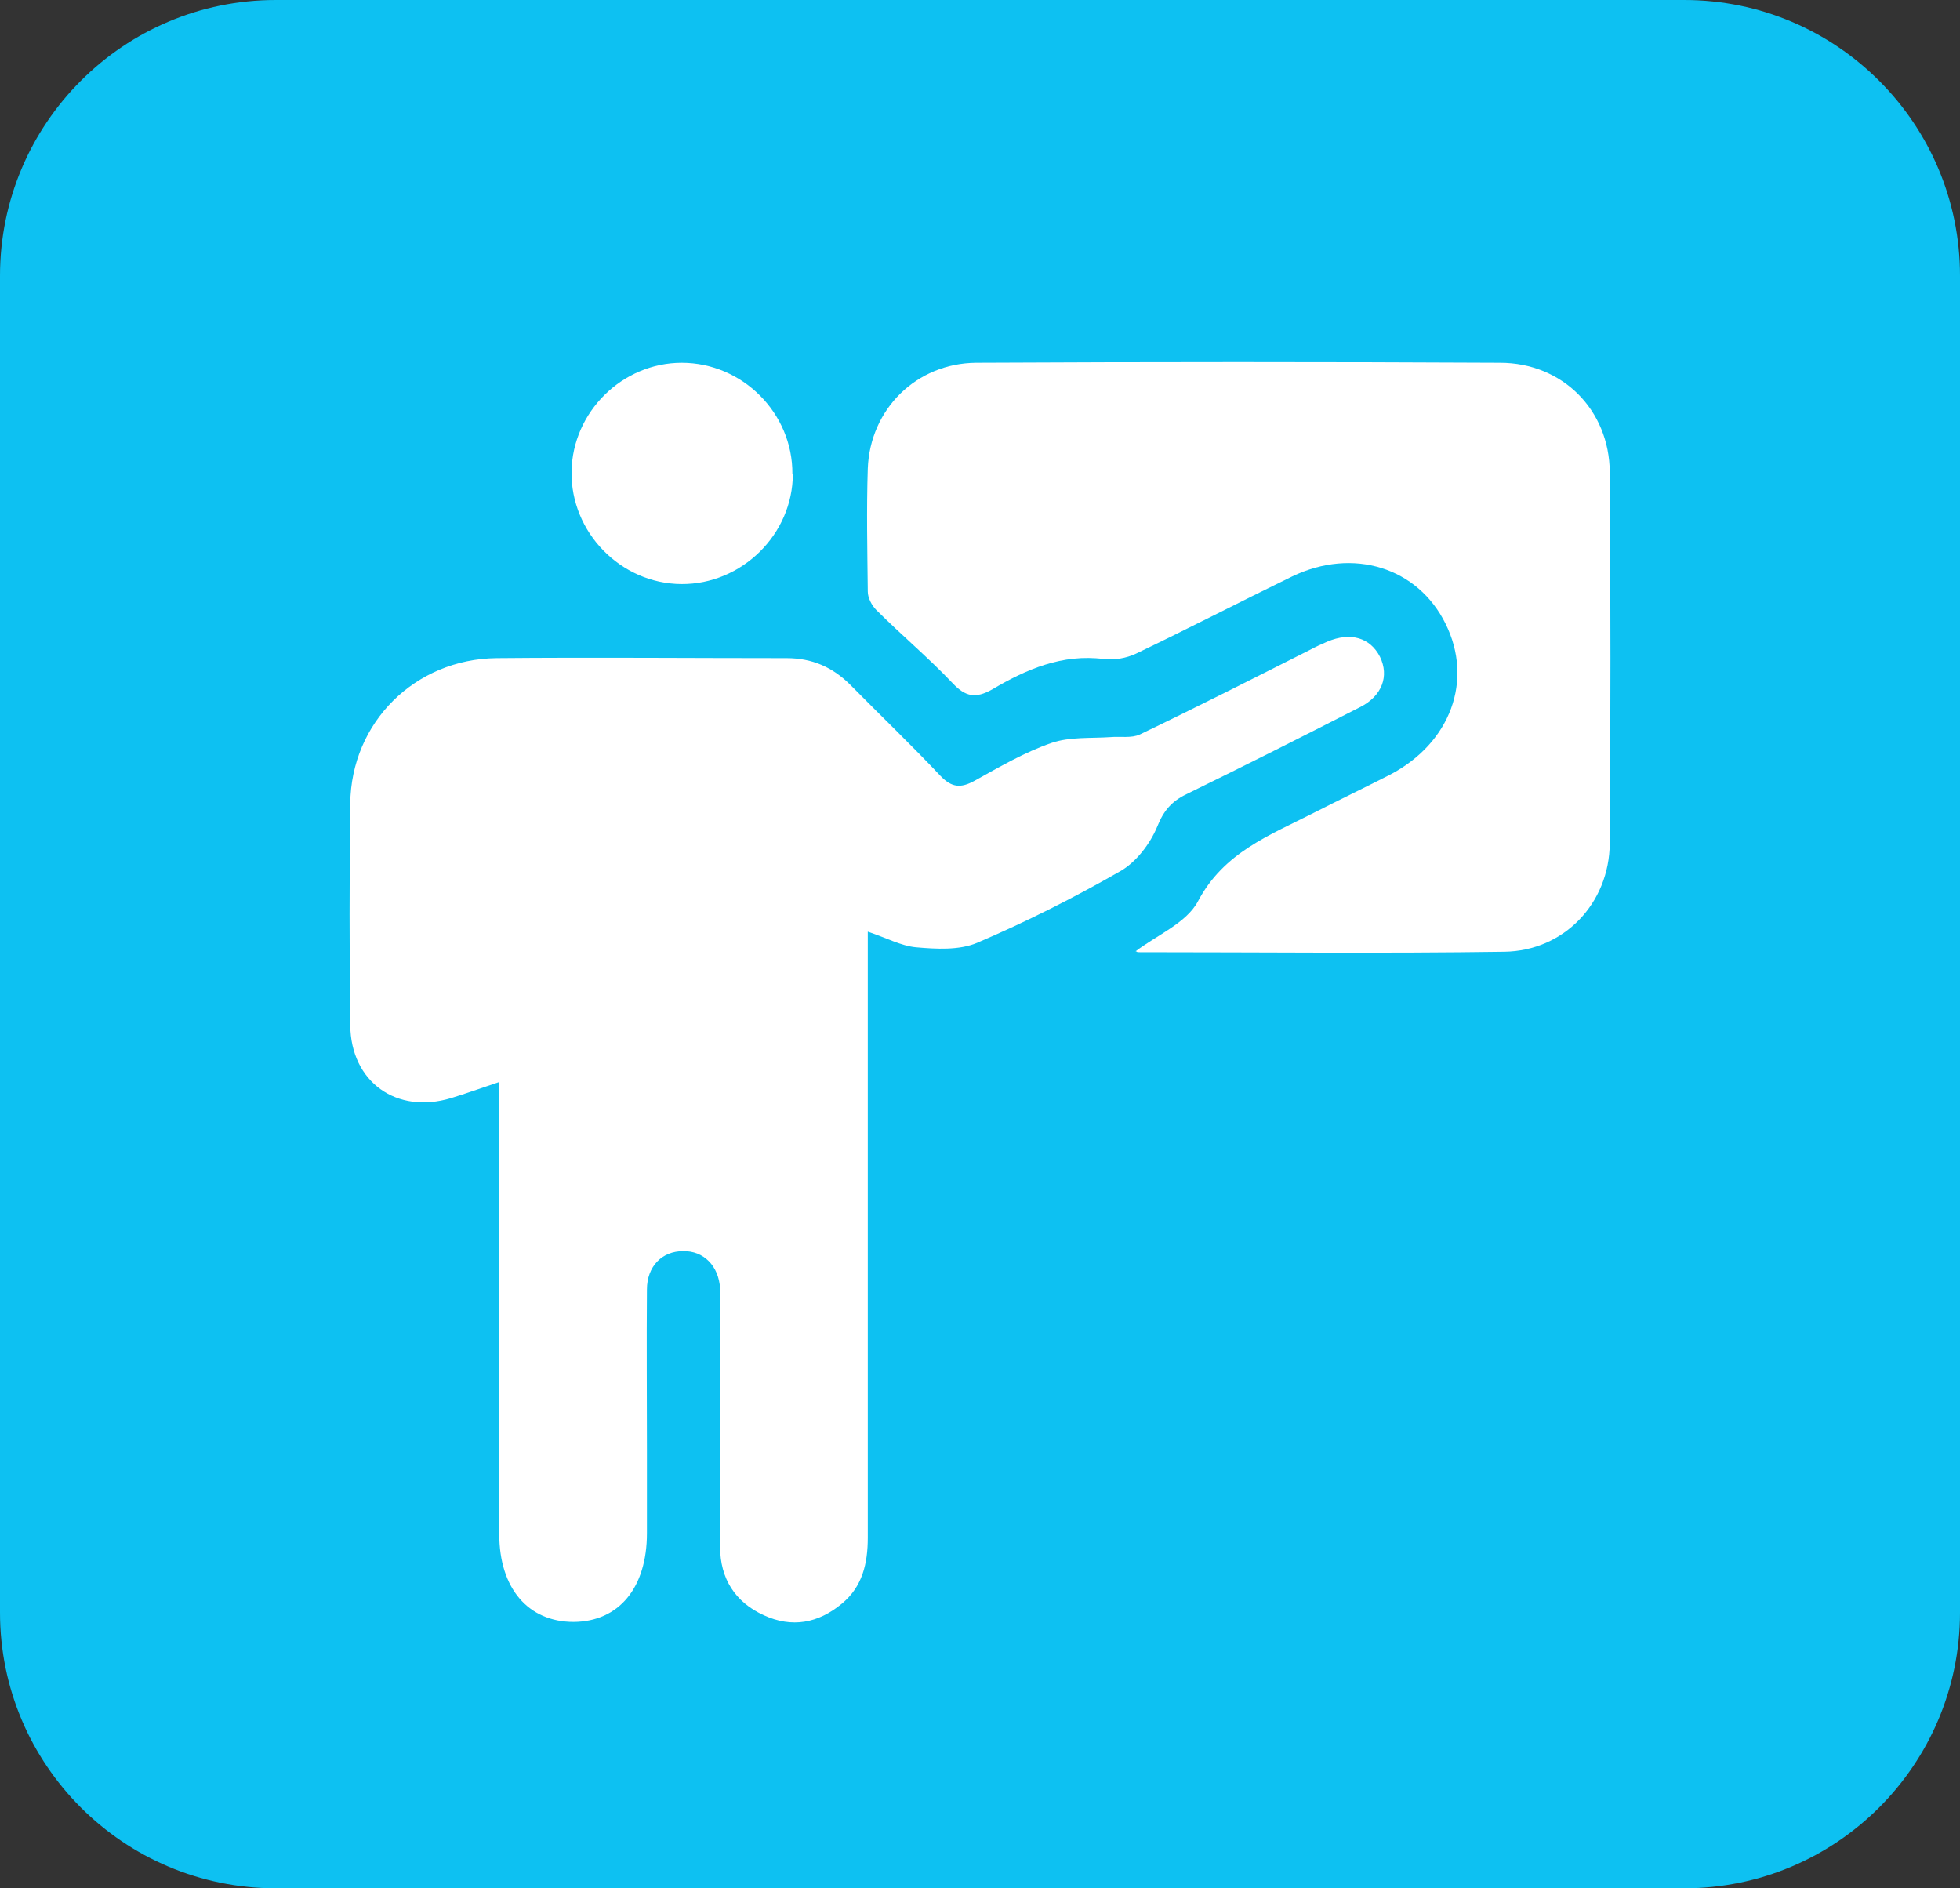 <?xml version="1.0" encoding="UTF-8"?>
<svg id="Layer_1" data-name="Layer 1" xmlns="http://www.w3.org/2000/svg" viewBox="0 0 43.93 42.32">
  <rect x="0" y="0" width="43.93" height="42.32" fill="#333333" stroke="none"/>
  <defs>
    <style>
      .cls-1 {
        fill: #fff;
      }

      .cls-2 {
        fill: #0dc1f2;
      }
    </style>
  </defs>
  <path class="cls-2" d="M37.75,42.32H6.18c-3.41,0-6.18-2.77-6.18-6.18V6.18C0,2.77,2.77,0,6.18,0h31.57c3.41,0,6.18,2.77,6.18,6.18v29.96c0,3.41-2.77,6.18-6.18,6.18"/>
  <path class="cls-1" d="M11.16,24.26c-.39,.13-.72,.25-1.05,.35-1.22,.37-2.25-.36-2.26-1.64-.02-1.65-.02-3.31,0-4.96,.02-1.82,1.45-3.24,3.28-3.26,2.17-.02,4.34,0,6.5,0,.57,0,1.03,.2,1.43,.6,.67,.68,1.36,1.34,2.02,2.04,.25,.26,.45,.28,.76,.11,.56-.31,1.12-.64,1.73-.85,.41-.14,.88-.1,1.32-.13,.22-.02,.47,.03,.66-.06,1.27-.61,2.53-1.25,3.8-1.89,.13-.07,.26-.13,.4-.19,.52-.22,.96-.09,1.18,.34,.21,.43,.05,.88-.45,1.13-1.29,.66-2.58,1.31-3.89,1.95-.33,.16-.51,.37-.65,.72-.16,.39-.48,.81-.84,1.01-1.03,.59-2.1,1.13-3.2,1.6-.4,.17-.92,.14-1.37,.1-.33-.03-.66-.21-1.08-.35v.68c0,4.3,0,8.6,0,12.9,0,.58-.12,1.1-.58,1.48-.53,.44-1.12,.55-1.75,.26-.64-.29-.98-.82-.98-1.53,0-1.78,0-3.57,0-5.35,0-.15,0-.29,0-.44-.03-.51-.37-.85-.83-.84-.47,0-.81,.34-.81,.86-.01,1.19,0,2.39,0,3.58,0,.62,0,1.25,0,1.88,0,1.23-.63,1.98-1.64,1.99-1.02,0-1.67-.75-1.67-1.97,0-3.16,0-6.32,0-9.48v-.65Z"/>
  <path class="cls-1" d="M25.44,21.33c.48-.37,1.15-.64,1.41-1.13,.58-1.1,1.61-1.48,2.59-1.98,.57-.29,1.15-.57,1.72-.86,1.35-.71,1.87-2.11,1.24-3.38-.62-1.26-2.07-1.72-3.44-1.06-1.17,.57-2.33,1.17-3.5,1.73-.21,.1-.49,.15-.72,.12-.93-.12-1.74,.23-2.5,.68-.37,.21-.6,.17-.89-.14-.54-.57-1.15-1.08-1.71-1.64-.1-.1-.19-.27-.19-.41-.01-.92-.03-1.84,0-2.76,.05-1.33,1.09-2.36,2.43-2.37,3.91-.02,7.83-.02,11.74,0,1.4,0,2.45,1.06,2.46,2.45,.02,2.78,.02,5.55,0,8.32-.01,1.35-1.03,2.41-2.36,2.43-2.74,.04-5.48,.01-8.21,.01-.03,0-.06-.03-.05-.03"/>
  <path class="cls-1" d="M17.77,10.62c0,1.36-1.15,2.48-2.5,2.47-1.36-.01-2.48-1.16-2.46-2.52,.02-1.34,1.14-2.44,2.47-2.44,1.36,0,2.49,1.13,2.48,2.49"/>
</svg>